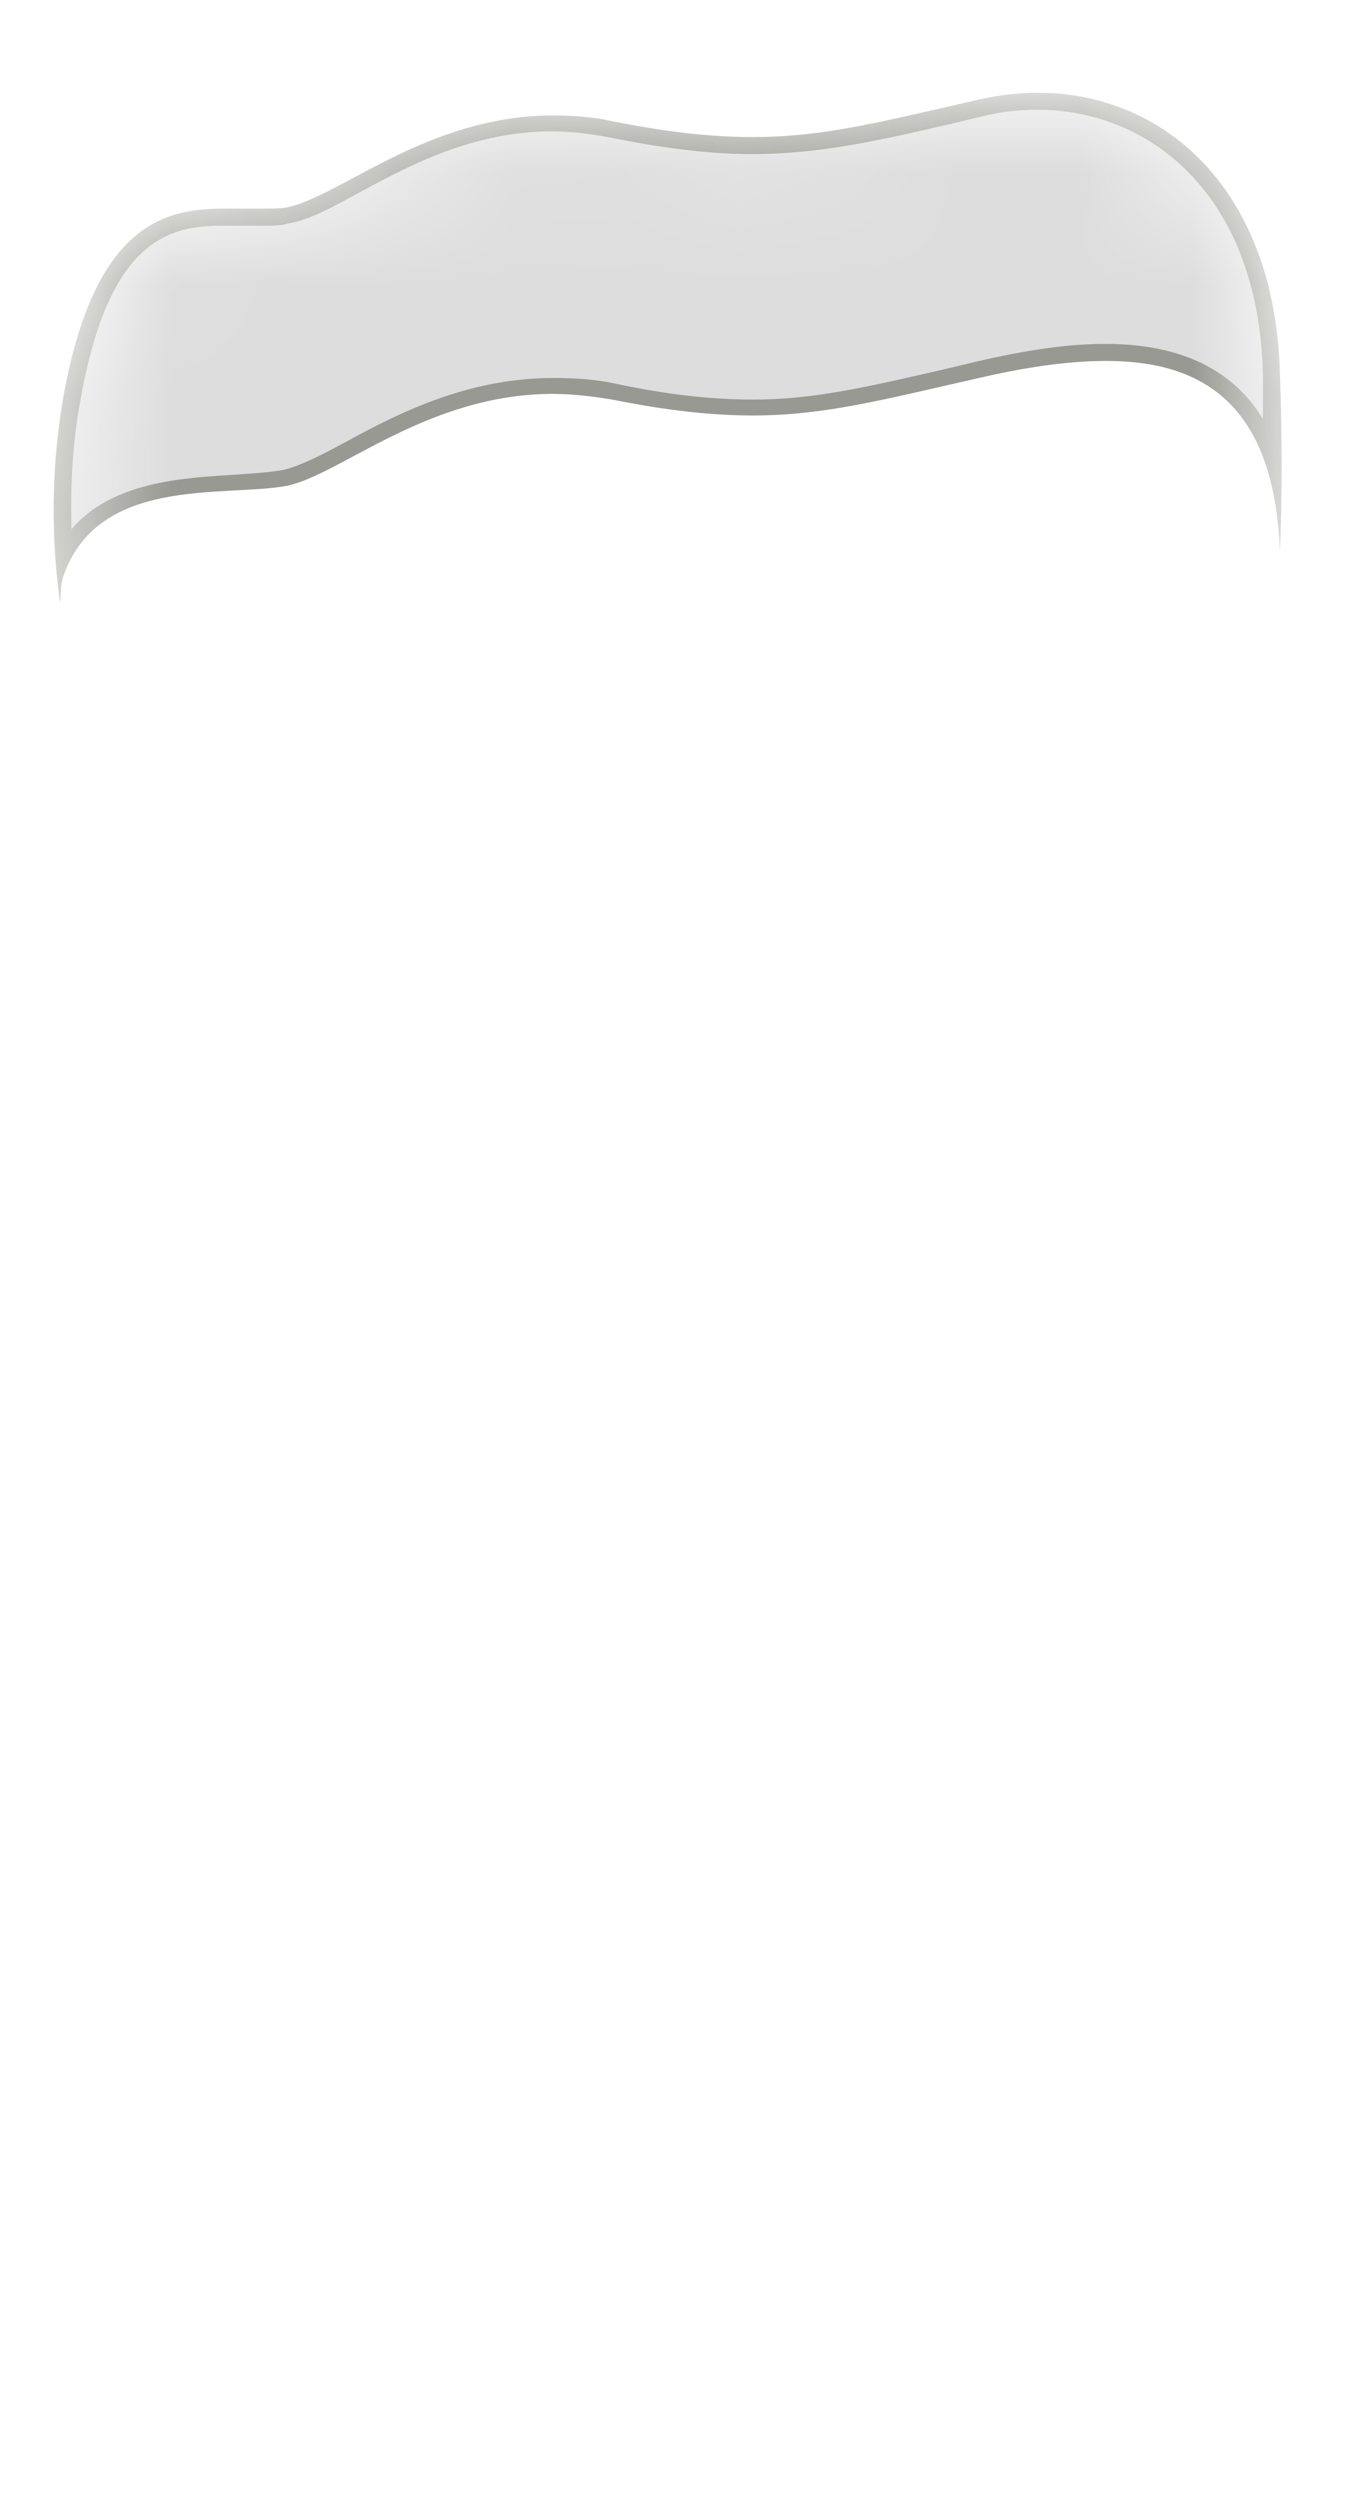 <svg width="12" height="22" viewBox="0 0 12 22" fill="none" xmlns="http://www.w3.org/2000/svg">
<mask id="mask0_254_12898" style="mask-type:luminance" maskUnits="userSpaceOnUse" x="0" y="0" width="12" height="9">
<path d="M2.169 8.387C1.009 7.557 0.189 5.567 0.559 3.467C0.929 1.367 1.969 1.907 2.519 1.807C3.059 1.707 3.999 0.777 5.389 1.057C6.779 1.337 7.309 1.177 8.619 0.877C9.929 0.577 11.219 1.417 11.268 3.297C11.319 5.177 11.268 6.757 10.428 7.457C9.589 8.147 7.059 7.257 6.219 7.457C5.379 7.657 3.949 9.677 2.169 8.397V8.387Z" fill="white"/>
</mask>
<g mask="url(#mask0_254_12898)">
<path d="M0.571 4.866C0.541 4.396 0.571 3.926 0.641 3.486C0.891 2.086 1.421 1.896 1.961 1.896H2.331C2.401 1.896 2.471 1.896 2.531 1.896C2.711 1.866 2.911 1.756 3.151 1.626C3.601 1.386 4.161 1.086 4.871 1.086C5.031 1.086 5.201 1.106 5.371 1.136C5.861 1.236 6.261 1.286 6.631 1.286C7.201 1.286 7.671 1.176 8.381 1.016L8.631 0.956C8.801 0.916 8.961 0.896 9.131 0.896C10.121 0.896 11.151 1.636 11.191 3.306C11.191 3.556 11.201 3.806 11.201 4.046C10.981 3.416 10.491 3.106 9.731 3.106C9.421 3.106 9.061 3.156 8.591 3.256L8.341 3.316C7.641 3.476 7.171 3.586 6.621 3.586C6.261 3.586 5.871 3.546 5.391 3.446C5.201 3.406 5.031 3.396 4.861 3.396C4.121 3.396 3.511 3.716 3.071 3.946C2.841 4.066 2.641 4.176 2.491 4.196C2.371 4.216 2.231 4.226 2.071 4.236C1.551 4.266 0.861 4.306 0.551 4.866H0.571Z" fill="#DDDDDD"/>
<path d="M9.139 0.966C10.099 0.966 11.079 1.686 11.119 3.296C11.119 3.436 11.119 3.556 11.119 3.686C10.849 3.246 10.389 3.026 9.729 3.026C9.409 3.026 9.049 3.076 8.579 3.186L8.329 3.246C7.629 3.406 7.169 3.516 6.629 3.516C6.279 3.516 5.889 3.476 5.419 3.376C5.239 3.336 5.049 3.326 4.869 3.326C4.109 3.326 3.489 3.646 3.049 3.886C2.829 4.006 2.629 4.106 2.489 4.136C2.379 4.156 2.229 4.166 2.079 4.176C1.609 4.206 0.989 4.236 0.629 4.656C0.619 4.266 0.639 3.886 0.709 3.516C0.959 2.106 1.489 1.986 1.959 1.986C2.029 1.986 2.089 1.986 2.149 1.986C2.209 1.986 2.269 1.986 2.329 1.986C2.409 1.986 2.479 1.986 2.539 1.966C2.729 1.936 2.939 1.816 3.179 1.686C3.619 1.446 4.179 1.156 4.859 1.156C5.019 1.156 5.189 1.176 5.349 1.206C5.849 1.306 6.249 1.356 6.619 1.356C7.199 1.356 7.699 1.246 8.389 1.086L8.639 1.026C8.799 0.986 8.959 0.966 9.119 0.966M9.139 0.816C8.969 0.816 8.799 0.836 8.619 0.876C7.779 1.066 7.259 1.206 6.629 1.206C6.279 1.206 5.889 1.166 5.389 1.066C5.209 1.026 5.039 1.016 4.869 1.016C3.759 1.016 2.989 1.736 2.519 1.826C2.459 1.836 2.399 1.836 2.329 1.836C2.219 1.836 2.089 1.836 1.959 1.836C1.439 1.836 0.829 1.986 0.559 3.486C0.449 4.116 0.449 4.726 0.529 5.306C0.539 5.226 0.529 5.146 0.559 5.066C0.869 4.186 1.969 4.376 2.519 4.276C2.989 4.186 3.759 3.466 4.869 3.466C5.029 3.466 5.209 3.486 5.389 3.516C5.889 3.616 6.279 3.656 6.629 3.656C7.259 3.656 7.779 3.516 8.619 3.326C9.009 3.236 9.389 3.176 9.739 3.176C10.579 3.176 11.219 3.546 11.269 4.856C11.289 4.366 11.289 3.846 11.269 3.296C11.229 1.666 10.249 0.816 9.139 0.816Z" fill="#999993"/>
</g>
</svg>
